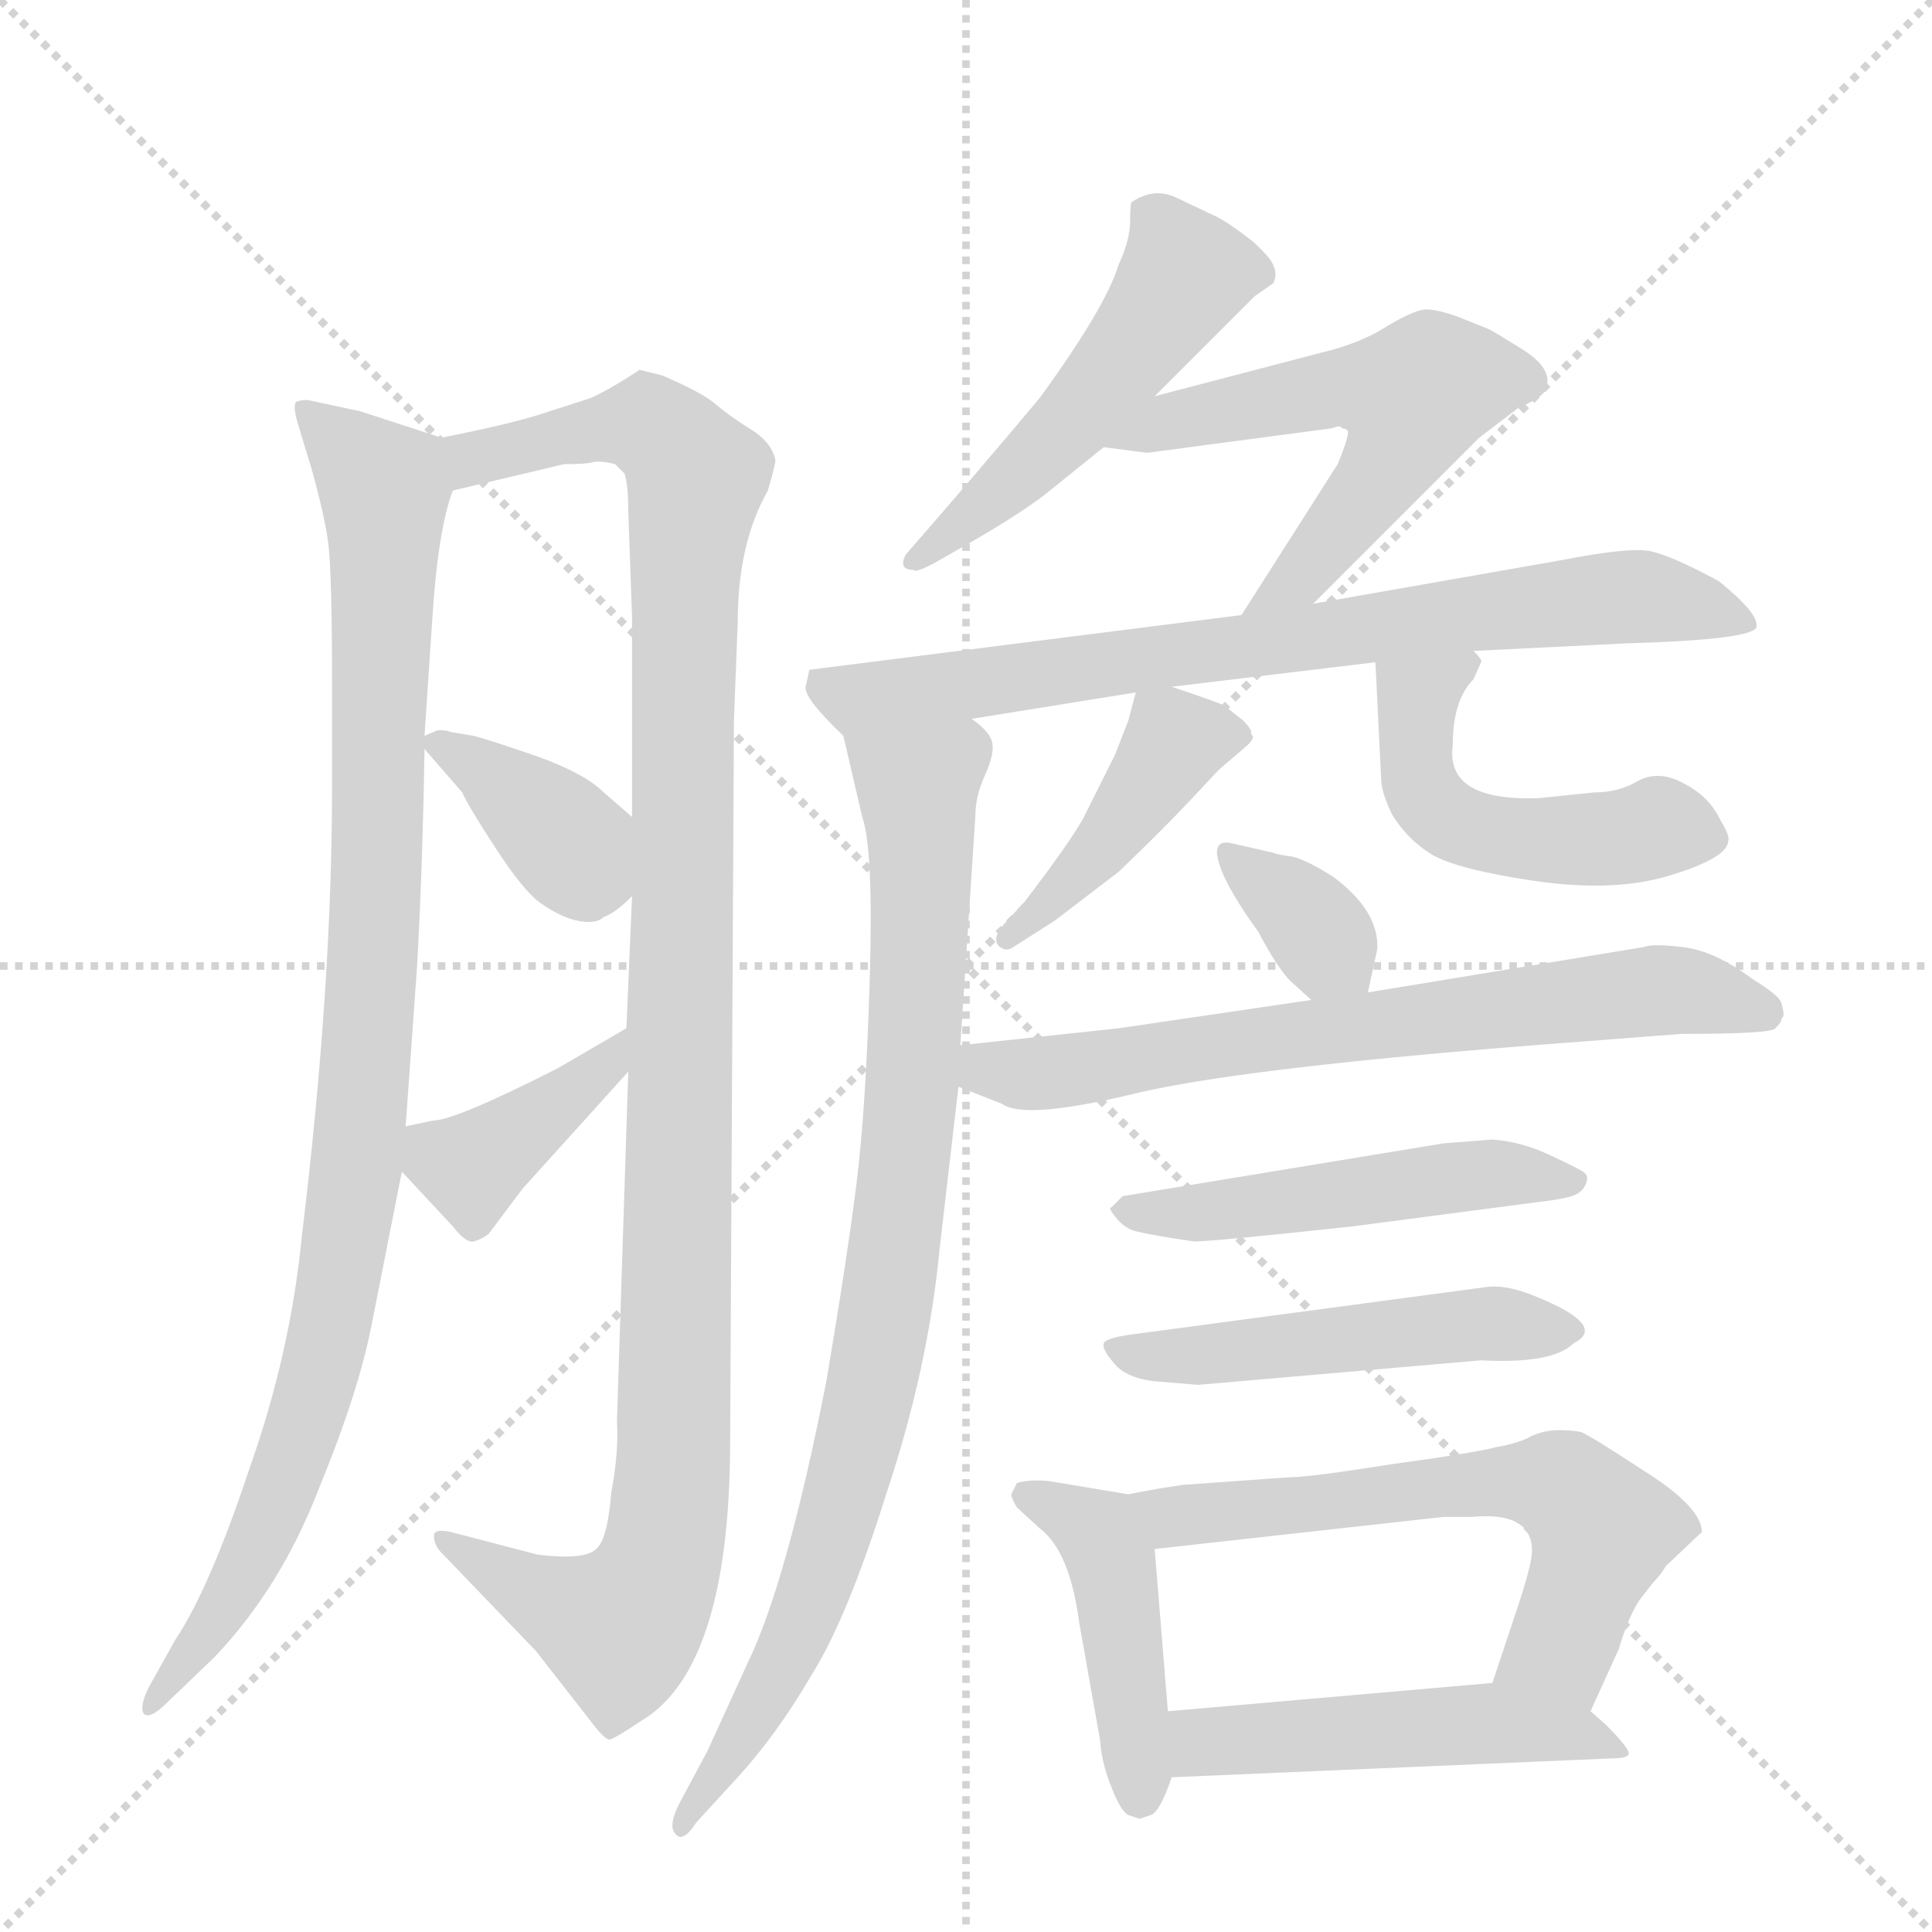 <svg version="1.1" viewBox="0 0 1024 1024" xmlns="http://www.w3.org/2000/svg">
  <g stroke="lightgray" stroke-dasharray="1,1" stroke-width="1" transform="scale(4, 4)">
    <line x1="0" y1="0" x2="256" y2="256"></line>
    <line x1="256" y1="0" x2="0" y2="256"></line>
    <line x1="128" y1="0" x2="128" y2="256"></line>
    <line x1="0" y1="128" x2="256" y2="128"></line>
  </g>
  <g transform="scale(1, -1) translate(0, -860)">
    <style type="text/css">
      
        @keyframes keyframes0 {
          from {
            stroke: blue;
            stroke-dashoffset: 983;
            stroke-width: 128;
          }
          76% {
            animation-timing-function: step-end;
            stroke: blue;
            stroke-dashoffset: 0;
            stroke-width: 128;
          }
          to {
            stroke: black;
            stroke-width: 1024;
          }
        }
        #make-me-a-hanzi-animation-0 {
          animation: keyframes0 1.05s both;
          animation-delay: 0s;
          animation-timing-function: linear;
        }
      
        @keyframes keyframes1 {
          from {
            stroke: blue;
            stroke-dashoffset: 1118;
            stroke-width: 128;
          }
          78% {
            animation-timing-function: step-end;
            stroke: blue;
            stroke-dashoffset: 0;
            stroke-width: 128;
          }
          to {
            stroke: black;
            stroke-width: 1024;
          }
        }
        #make-me-a-hanzi-animation-1 {
          animation: keyframes1 1.16s both;
          animation-delay: 1.05s;
          animation-timing-function: linear;
        }
      
        @keyframes keyframes2 {
          from {
            stroke: blue;
            stroke-dashoffset: 374;
            stroke-width: 128;
          }
          55% {
            animation-timing-function: step-end;
            stroke: blue;
            stroke-dashoffset: 0;
            stroke-width: 128;
          }
          to {
            stroke: black;
            stroke-width: 1024;
          }
        }
        #make-me-a-hanzi-animation-2 {
          animation: keyframes2 0.554s both;
          animation-delay: 2.21s;
          animation-timing-function: linear;
        }
      
        @keyframes keyframes3 {
          from {
            stroke: blue;
            stroke-dashoffset: 389;
            stroke-width: 128;
          }
          56% {
            animation-timing-function: step-end;
            stroke: blue;
            stroke-dashoffset: 0;
            stroke-width: 128;
          }
          to {
            stroke: black;
            stroke-width: 1024;
          }
        }
        #make-me-a-hanzi-animation-3 {
          animation: keyframes3 0.567s both;
          animation-delay: 2.764s;
          animation-timing-function: linear;
        }
      
        @keyframes keyframes4 {
          from {
            stroke: blue;
            stroke-dashoffset: 499;
            stroke-width: 128;
          }
          62% {
            animation-timing-function: step-end;
            stroke: blue;
            stroke-dashoffset: 0;
            stroke-width: 128;
          }
          to {
            stroke: black;
            stroke-width: 1024;
          }
        }
        #make-me-a-hanzi-animation-4 {
          animation: keyframes4 0.656s both;
          animation-delay: 3.331s;
          animation-timing-function: linear;
        }
      
        @keyframes keyframes5 {
          from {
            stroke: blue;
            stroke-dashoffset: 563;
            stroke-width: 128;
          }
          65% {
            animation-timing-function: step-end;
            stroke: blue;
            stroke-dashoffset: 0;
            stroke-width: 128;
          }
          to {
            stroke: black;
            stroke-width: 1024;
          }
        }
        #make-me-a-hanzi-animation-5 {
          animation: keyframes5 0.708s both;
          animation-delay: 3.987s;
          animation-timing-function: linear;
        }
      
        @keyframes keyframes6 {
          from {
            stroke: blue;
            stroke-dashoffset: 749;
            stroke-width: 128;
          }
          71% {
            animation-timing-function: step-end;
            stroke: blue;
            stroke-dashoffset: 0;
            stroke-width: 128;
          }
          to {
            stroke: black;
            stroke-width: 1024;
          }
        }
        #make-me-a-hanzi-animation-6 {
          animation: keyframes6 0.86s both;
          animation-delay: 4.695s;
          animation-timing-function: linear;
        }
      
        @keyframes keyframes7 {
          from {
            stroke: blue;
            stroke-dashoffset: 867;
            stroke-width: 128;
          }
          74% {
            animation-timing-function: step-end;
            stroke: blue;
            stroke-dashoffset: 0;
            stroke-width: 128;
          }
          to {
            stroke: black;
            stroke-width: 1024;
          }
        }
        #make-me-a-hanzi-animation-7 {
          animation: keyframes7 0.956s both;
          animation-delay: 5.555s;
          animation-timing-function: linear;
        }
      
        @keyframes keyframes8 {
          from {
            stroke: blue;
            stroke-dashoffset: 425;
            stroke-width: 128;
          }
          58% {
            animation-timing-function: step-end;
            stroke: blue;
            stroke-dashoffset: 0;
            stroke-width: 128;
          }
          to {
            stroke: black;
            stroke-width: 1024;
          }
        }
        #make-me-a-hanzi-animation-8 {
          animation: keyframes8 0.596s both;
          animation-delay: 6.51s;
          animation-timing-function: linear;
        }
      
        @keyframes keyframes9 {
          from {
            stroke: blue;
            stroke-dashoffset: 496;
            stroke-width: 128;
          }
          62% {
            animation-timing-function: step-end;
            stroke: blue;
            stroke-dashoffset: 0;
            stroke-width: 128;
          }
          to {
            stroke: black;
            stroke-width: 1024;
          }
        }
        #make-me-a-hanzi-animation-9 {
          animation: keyframes9 0.654s both;
          animation-delay: 7.106s;
          animation-timing-function: linear;
        }
      
        @keyframes keyframes10 {
          from {
            stroke: blue;
            stroke-dashoffset: 346;
            stroke-width: 128;
          }
          53% {
            animation-timing-function: step-end;
            stroke: blue;
            stroke-dashoffset: 0;
            stroke-width: 128;
          }
          to {
            stroke: black;
            stroke-width: 1024;
          }
        }
        #make-me-a-hanzi-animation-10 {
          animation: keyframes10 0.532s both;
          animation-delay: 7.76s;
          animation-timing-function: linear;
        }
      
        @keyframes keyframes11 {
          from {
            stroke: blue;
            stroke-dashoffset: 684;
            stroke-width: 128;
          }
          69% {
            animation-timing-function: step-end;
            stroke: blue;
            stroke-dashoffset: 0;
            stroke-width: 128;
          }
          to {
            stroke: black;
            stroke-width: 1024;
          }
        }
        #make-me-a-hanzi-animation-11 {
          animation: keyframes11 0.807s both;
          animation-delay: 8.291s;
          animation-timing-function: linear;
        }
      
        @keyframes keyframes12 {
          from {
            stroke: blue;
            stroke-dashoffset: 496;
            stroke-width: 128;
          }
          62% {
            animation-timing-function: step-end;
            stroke: blue;
            stroke-dashoffset: 0;
            stroke-width: 128;
          }
          to {
            stroke: black;
            stroke-width: 1024;
          }
        }
        #make-me-a-hanzi-animation-12 {
          animation: keyframes12 0.654s both;
          animation-delay: 9.098s;
          animation-timing-function: linear;
        }
      
        @keyframes keyframes13 {
          from {
            stroke: blue;
            stroke-dashoffset: 490;
            stroke-width: 128;
          }
          61% {
            animation-timing-function: step-end;
            stroke: blue;
            stroke-dashoffset: 0;
            stroke-width: 128;
          }
          to {
            stroke: black;
            stroke-width: 1024;
          }
        }
        #make-me-a-hanzi-animation-13 {
          animation: keyframes13 0.649s both;
          animation-delay: 9.751s;
          animation-timing-function: linear;
        }
      
        @keyframes keyframes14 {
          from {
            stroke: blue;
            stroke-dashoffset: 443;
            stroke-width: 128;
          }
          59% {
            animation-timing-function: step-end;
            stroke: blue;
            stroke-dashoffset: 0;
            stroke-width: 128;
          }
          to {
            stroke: black;
            stroke-width: 1024;
          }
        }
        #make-me-a-hanzi-animation-14 {
          animation: keyframes14 0.611s both;
          animation-delay: 10.4s;
          animation-timing-function: linear;
        }
      
        @keyframes keyframes15 {
          from {
            stroke: blue;
            stroke-dashoffset: 610;
            stroke-width: 128;
          }
          67% {
            animation-timing-function: step-end;
            stroke: blue;
            stroke-dashoffset: 0;
            stroke-width: 128;
          }
          to {
            stroke: black;
            stroke-width: 1024;
          }
        }
        #make-me-a-hanzi-animation-15 {
          animation: keyframes15 0.746s both;
          animation-delay: 11.011s;
          animation-timing-function: linear;
        }
      
        @keyframes keyframes16 {
          from {
            stroke: blue;
            stroke-dashoffset: 493;
            stroke-width: 128;
          }
          62% {
            animation-timing-function: step-end;
            stroke: blue;
            stroke-dashoffset: 0;
            stroke-width: 128;
          }
          to {
            stroke: black;
            stroke-width: 1024;
          }
        }
        #make-me-a-hanzi-animation-16 {
          animation: keyframes16 0.651s both;
          animation-delay: 11.757s;
          animation-timing-function: linear;
        }
      
    </style>
    
      <path d="M 234 628 L 191 642 L 163 648 Q 159 648 157 647 Q 155 645 158 635 L 165 612 Q 172 587 174 572 Q 176 556 176 495 L 176 444 Q 176 336 160 205 Q 154 143 132 81 Q 111 18 93 -9 L 79 -34 Q 74 -44 76 -48 Q 79 -52 89 -42 L 114 -18 Q 149 19 169 71 Q 190 122 197 158 L 213 239 L 215 263 L 221 347 Q 224 400 225 463 L 225 470 L 229 530 Q 232 579 240 600 C 246 624 246 624 234 628 Z" fill="lightgray"></path>
    
      <path d="M 333 292 L 327 107 Q 328 90 324 69 Q 322 44 316 39 Q 310 33 285 36 L 239 48 Q 230 50 230 46 Q 230 41 234 37 L 284 -15 L 316 -56 Q 321 -62 323 -62 Q 325 -62 340 -52 Q 387 -24 387 97 L 389 478 L 391 530 Q 391 572 407 600 Q 411 614 411 616 Q 409 626 397 633 Q 386 640 379 646 Q 372 652 351 661 L 339 664 Q 324 654 313 649 L 285 640 Q 269 635 234 628 C 205 622 211 593 240 600 L 299 614 Q 311 614 314 615 Q 318 616 326 614 L 331 609 Q 333 603 333 589 L 335 533 L 335 427 L 335 385 L 332 315 L 333 292 Z" fill="lightgray"></path>
    
      <path d="M 225 463 L 245 440 Q 248 433 263 410 Q 278 387 287 381 Q 297 374 306 372 Q 316 370 320 374 Q 326 376 335 385 C 357 406 358 407 335 427 L 320 440 Q 310 450 285 459 Q 259 468 251 470 L 239 472 Q 237 473 232 473 L 225 470 C 221 468 221 468 225 463 Z" fill="lightgray"></path>
    
      <path d="M 213 239 L 240 210 Q 247 201 251 202 Q 255 203 259 206 L 277 230 L 333 292 C 353 314 358 330 332 315 L 296 294 Q 241 266 229 266 L 215 263 C 195 259 195 259 213 239 Z" fill="lightgray"></path>
    
      <path d="M 612 650 L 665 703 L 675 710 Q 677 715 675 719 Q 674 723 664 732 Q 650 743 643 746 L 624 755 Q 612 761 600 753 Q 599 753 599 743 Q 599 733 593 720 Q 586 697 551 649 Q 515 606 480 566 Q 476 558 484 558 Q 485 556 496 562 L 517 574 Q 541 588 554 598 L 585 623 L 612 650 Z" fill="lightgray"></path>
    
      <path d="M 788 686 L 773 692 Q 762 696 756 696 Q 750 696 735 687 Q 721 678 700 673 L 612 650 C 583 642 555 627 585 623 L 608 620 L 706 633 Q 711 635 711 633 Q 713 633 714 632 Q 716 631 709 614 L 658 534 C 642 509 675 519 696 540 L 784 628 L 805 644 Q 820 650 820 656 Q 822 666 805 676 Q 789 686 788 686 Z" fill="lightgray"></path>
    
      <path d="M 658 534 L 429 505 L 427 496 Q 426 490 447 470 C 449 468 485 474 515 479 L 602 493 L 621 496 L 729 509 L 781 515 L 862 519 Q 931 521 931 528 Q 932 535 911 552 Q 885 566 874 568 Q 863 570 827 563 L 696 540 L 658 534 Z" fill="lightgray"></path>
    
      <path d="M 447 470 L 457 427 Q 463 410 461 342 Q 459 273 454 233 Q 449 193 438 128 Q 417 21 396 -22 L 375 -68 L 360 -96 Q 354 -108 358 -112 Q 362 -117 369 -106 L 391 -82 Q 412 -59 430 -28 Q 449 2 470 69 Q 492 135 498 198 L 508 284 L 509 306 L 517 428 Q 517 438 522 449 Q 527 460 526 466 Q 525 472 515 479 C 497 503 440 499 447 470 Z" fill="lightgray"></path>
    
      <path d="M 602 493 L 598 478 L 591 460 L 574 426 Q 566 412 543 382 L 532 370 Q 526 363 529 359 Q 533 355 537 358 L 559 372 L 593 398 Q 617 421 631 436 L 646 452 L 660 464 Q 666 469 663 471 Q 664 473 659 478 L 649 486 Q 645 488 621 496 C 604 502 604 502 602 493 Z" fill="lightgray"></path>
    
      <path d="M 729 509 L 732 448 Q 732 440 738 428 Q 746 415 759 407 Q 773 399 814 393 Q 856 387 885 396 Q 915 405 916 414 Q 917 417 912 425 Q 906 438 892 445 Q 879 452 868 446 Q 858 440 845 440 L 816 437 Q 766 435 770 465 Q 770 489 781 500 L 785 509 Q 786 510 781 515 C 767 541 728 539 729 509 Z" fill="lightgray"></path>
    
      <path d="M 725 334 L 730 357 Q 731 377 707 395 Q 693 404 685 406 Q 677 407 675 408 L 653 413 Q 645 415 645 408 Q 646 395 667 366 Q 677 347 684 340 L 695 330 C 717 310 719 308 725 334 Z" fill="lightgray"></path>
    
      <path d="M 508 284 L 531 275 Q 543 266 604 281 Q 665 295 839 308 L 891 312 Q 939 312 941 315 Q 944 318 944 319 Q 944 320 945 321 Q 946 322 944 329 Q 942 333 929 341 Q 909 356 892 358 Q 876 360 871 358 L 725 334 L 695 330 L 593 315 L 509 306 C 479 303 480 295 508 284 Z" fill="lightgray"></path>
    
      <path d="M 791 256 L 765 254 L 595 226 L 589 220 Q 587 220 592 214 Q 597 208 604 207 Q 612 205 633 202 Q 643 202 717 210 L 816 223 Q 834 225 837 228 Q 840 230 841 234 Q 842 237 839 239 Q 836 241 821 248 Q 806 255 791 256 Z" fill="lightgray"></path>
    
      <path d="M 789 178 L 602 153 Q 586 151 585 148 Q 584 145 590 138 Q 596 130 611 128 L 635 126 L 785 139 Q 823 137 834 148 Q 852 157 816 172 Q 800 179 789 178 Z" fill="lightgray"></path>
    
      <path d="M 604 -104 L 610 -102 Q 615 -100 621 -82 L 619 -47 L 612 39 C 610 66 610 66 598 68 L 556 75 Q 546 76 539 74 L 536 68 Q 536 66 539 61 L 551 50 Q 567 38 572 0 L 583 -62 Q 584 -75 589 -87 Q 594 -100 598 -102 L 604 -104 Z" fill="lightgray"></path>
    
      <path d="M 843 -47 L 858 -14 Q 863 3 869 12 L 876 21 Q 880 25 883 30 L 902 48 Q 902 61 872 80 Q 843 99 838 101 Q 833 102 826 102 Q 819 102 812 99 Q 805 95 793 93 Q 782 90 738 84 Q 694 77 683 77 L 627 73 Q 613 71 598 68 C 569 62 582 36 612 39 L 765 56 L 780 56 Q 812 59 812 38 Q 812 31 804 7 L 791 -32 C 782 -60 831 -74 843 -47 Z" fill="lightgray"></path>
    
      <path d="M 621 -82 L 854 -72 Q 862 -72 863 -70 Q 865 -68 851 -54 L 843 -47 C 823 -29 821 -29 791 -32 L 619 -47 C 589 -50 591 -83 621 -82 Z" fill="lightgray"></path>
    
    
      <clipPath id="make-me-a-hanzi-clip-0">
        <path d="M 234 628 L 191 642 L 163 648 Q 159 648 157 647 Q 155 645 158 635 L 165 612 Q 172 587 174 572 Q 176 556 176 495 L 176 444 Q 176 336 160 205 Q 154 143 132 81 Q 111 18 93 -9 L 79 -34 Q 74 -44 76 -48 Q 79 -52 89 -42 L 114 -18 Q 149 19 169 71 Q 190 122 197 158 L 213 239 L 215 263 L 221 347 Q 224 400 225 463 L 225 470 L 229 530 Q 232 579 240 600 C 246 624 246 624 234 628 Z"></path>
      </clipPath>
      <path clip-path="url(#make-me-a-hanzi-clip-0)" d="M 161 641 L 204 601 L 199 368 L 188 237 L 175 156 L 144 57 L 111 -5 L 81 -42" fill="none" id="make-me-a-hanzi-animation-0" stroke-dasharray="855 1710" stroke-linecap="round"></path>
    
      <clipPath id="make-me-a-hanzi-clip-1">
        <path d="M 333 292 L 327 107 Q 328 90 324 69 Q 322 44 316 39 Q 310 33 285 36 L 239 48 Q 230 50 230 46 Q 230 41 234 37 L 284 -15 L 316 -56 Q 321 -62 323 -62 Q 325 -62 340 -52 Q 387 -24 387 97 L 389 478 L 391 530 Q 391 572 407 600 Q 411 614 411 616 Q 409 626 397 633 Q 386 640 379 646 Q 372 652 351 661 L 339 664 Q 324 654 313 649 L 285 640 Q 269 635 234 628 C 205 622 211 593 240 600 L 299 614 Q 311 614 314 615 Q 318 616 326 614 L 331 609 Q 333 603 333 589 L 335 533 L 335 427 L 335 385 L 332 315 L 333 292 Z"></path>
      </clipPath>
      <path clip-path="url(#make-me-a-hanzi-clip-1)" d="M 246 609 L 251 617 L 343 635 L 369 607 L 363 555 L 353 46 L 344 16 L 329 -2 L 284 15 L 235 43" fill="none" id="make-me-a-hanzi-animation-1" stroke-dasharray="990 1980" stroke-linecap="round"></path>
    
      <clipPath id="make-me-a-hanzi-clip-2">
        <path d="M 225 463 L 245 440 Q 248 433 263 410 Q 278 387 287 381 Q 297 374 306 372 Q 316 370 320 374 Q 326 376 335 385 C 357 406 358 407 335 427 L 320 440 Q 310 450 285 459 Q 259 468 251 470 L 239 472 Q 237 473 232 473 L 225 470 C 221 468 221 468 225 463 Z"></path>
      </clipPath>
      <path clip-path="url(#make-me-a-hanzi-clip-2)" d="M 231 467 L 264 446 L 322 392" fill="none" id="make-me-a-hanzi-animation-2" stroke-dasharray="246 492" stroke-linecap="round"></path>
    
      <clipPath id="make-me-a-hanzi-clip-3">
        <path d="M 213 239 L 240 210 Q 247 201 251 202 Q 255 203 259 206 L 277 230 L 333 292 C 353 314 358 330 332 315 L 296 294 Q 241 266 229 266 L 215 263 C 195 259 195 259 213 239 Z"></path>
      </clipPath>
      <path clip-path="url(#make-me-a-hanzi-clip-3)" d="M 224 256 L 246 242 L 320 295 L 327 309" fill="none" id="make-me-a-hanzi-animation-3" stroke-dasharray="261 522" stroke-linecap="round"></path>
    
      <clipPath id="make-me-a-hanzi-clip-4">
        <path d="M 612 650 L 665 703 L 675 710 Q 677 715 675 719 Q 674 723 664 732 Q 650 743 643 746 L 624 755 Q 612 761 600 753 Q 599 753 599 743 Q 599 733 593 720 Q 586 697 551 649 Q 515 606 480 566 Q 476 558 484 558 Q 485 556 496 562 L 517 574 Q 541 588 554 598 L 585 623 L 612 650 Z"></path>
      </clipPath>
      <path clip-path="url(#make-me-a-hanzi-clip-4)" d="M 609 747 L 626 721 L 626 711 L 567 635 L 488 565" fill="none" id="make-me-a-hanzi-animation-4" stroke-dasharray="371 742" stroke-linecap="round"></path>
    
      <clipPath id="make-me-a-hanzi-clip-5">
        <path d="M 788 686 L 773 692 Q 762 696 756 696 Q 750 696 735 687 Q 721 678 700 673 L 612 650 C 583 642 555 627 585 623 L 608 620 L 706 633 Q 711 635 711 633 Q 713 633 714 632 Q 716 631 709 614 L 658 534 C 642 509 675 519 696 540 L 784 628 L 805 644 Q 820 650 820 656 Q 822 666 805 676 Q 789 686 788 686 Z"></path>
      </clipPath>
      <path clip-path="url(#make-me-a-hanzi-clip-5)" d="M 591 626 L 623 638 L 712 655 L 750 650 L 739 618 L 711 580 L 688 552 L 664 540" fill="none" id="make-me-a-hanzi-animation-5" stroke-dasharray="435 870" stroke-linecap="round"></path>
    
      <clipPath id="make-me-a-hanzi-clip-6">
        <path d="M 658 534 L 429 505 L 427 496 Q 426 490 447 470 C 449 468 485 474 515 479 L 602 493 L 621 496 L 729 509 L 781 515 L 862 519 Q 931 521 931 528 Q 932 535 911 552 Q 885 566 874 568 Q 863 570 827 563 L 696 540 L 658 534 Z"></path>
      </clipPath>
      <path clip-path="url(#make-me-a-hanzi-clip-6)" d="M 438 498 L 465 490 L 859 544 L 925 531" fill="none" id="make-me-a-hanzi-animation-6" stroke-dasharray="621 1242" stroke-linecap="round"></path>
    
      <clipPath id="make-me-a-hanzi-clip-7">
        <path d="M 447 470 L 457 427 Q 463 410 461 342 Q 459 273 454 233 Q 449 193 438 128 Q 417 21 396 -22 L 375 -68 L 360 -96 Q 354 -108 358 -112 Q 362 -117 369 -106 L 391 -82 Q 412 -59 430 -28 Q 449 2 470 69 Q 492 135 498 198 L 508 284 L 509 306 L 517 428 Q 517 438 522 449 Q 527 460 526 466 Q 525 472 515 479 C 497 503 440 499 447 470 Z"></path>
      </clipPath>
      <path clip-path="url(#make-me-a-hanzi-clip-7)" d="M 455 464 L 487 437 L 484 291 L 472 180 L 448 66 L 423 -5 L 363 -108" fill="none" id="make-me-a-hanzi-animation-7" stroke-dasharray="739 1478" stroke-linecap="round"></path>
    
      <clipPath id="make-me-a-hanzi-clip-8">
        <path d="M 602 493 L 598 478 L 591 460 L 574 426 Q 566 412 543 382 L 532 370 Q 526 363 529 359 Q 533 355 537 358 L 559 372 L 593 398 Q 617 421 631 436 L 646 452 L 660 464 Q 666 469 663 471 Q 664 473 659 478 L 649 486 Q 645 488 621 496 C 604 502 604 502 602 493 Z"></path>
      </clipPath>
      <path clip-path="url(#make-me-a-hanzi-clip-8)" d="M 654 471 L 623 468 L 586 413 L 534 364" fill="none" id="make-me-a-hanzi-animation-8" stroke-dasharray="297 594" stroke-linecap="round"></path>
    
      <clipPath id="make-me-a-hanzi-clip-9">
        <path d="M 729 509 L 732 448 Q 732 440 738 428 Q 746 415 759 407 Q 773 399 814 393 Q 856 387 885 396 Q 915 405 916 414 Q 917 417 912 425 Q 906 438 892 445 Q 879 452 868 446 Q 858 440 845 440 L 816 437 Q 766 435 770 465 Q 770 489 781 500 L 785 509 Q 786 510 781 515 C 767 541 728 539 729 509 Z"></path>
      </clipPath>
      <path clip-path="url(#make-me-a-hanzi-clip-9)" d="M 776 508 L 751 487 L 752 447 L 765 427 L 808 415 L 879 422 L 906 416" fill="none" id="make-me-a-hanzi-animation-9" stroke-dasharray="368 736" stroke-linecap="round"></path>
    
      <clipPath id="make-me-a-hanzi-clip-10">
        <path d="M 725 334 L 730 357 Q 731 377 707 395 Q 693 404 685 406 Q 677 407 675 408 L 653 413 Q 645 415 645 408 Q 646 395 667 366 Q 677 347 684 340 L 695 330 C 717 310 719 308 725 334 Z"></path>
      </clipPath>
      <path clip-path="url(#make-me-a-hanzi-clip-10)" d="M 653 405 L 689 378 L 716 342" fill="none" id="make-me-a-hanzi-animation-10" stroke-dasharray="218 436" stroke-linecap="round"></path>
    
      <clipPath id="make-me-a-hanzi-clip-11">
        <path d="M 508 284 L 531 275 Q 543 266 604 281 Q 665 295 839 308 L 891 312 Q 939 312 941 315 Q 944 318 944 319 Q 944 320 945 321 Q 946 322 944 329 Q 942 333 929 341 Q 909 356 892 358 Q 876 360 871 358 L 725 334 L 695 330 L 593 315 L 509 306 C 479 303 480 295 508 284 Z"></path>
      </clipPath>
      <path clip-path="url(#make-me-a-hanzi-clip-11)" d="M 517 300 L 523 293 L 569 292 L 878 335 L 913 331 L 937 321" fill="none" id="make-me-a-hanzi-animation-11" stroke-dasharray="556 1112" stroke-linecap="round"></path>
    
      <clipPath id="make-me-a-hanzi-clip-12">
        <path d="M 791 256 L 765 254 L 595 226 L 589 220 Q 587 220 592 214 Q 597 208 604 207 Q 612 205 633 202 Q 643 202 717 210 L 816 223 Q 834 225 837 228 Q 840 230 841 234 Q 842 237 839 239 Q 836 241 821 248 Q 806 255 791 256 Z"></path>
      </clipPath>
      <path clip-path="url(#make-me-a-hanzi-clip-12)" d="M 596 220 L 626 216 L 786 238 L 834 234" fill="none" id="make-me-a-hanzi-animation-12" stroke-dasharray="368 736" stroke-linecap="round"></path>
    
      <clipPath id="make-me-a-hanzi-clip-13">
        <path d="M 789 178 L 602 153 Q 586 151 585 148 Q 584 145 590 138 Q 596 130 611 128 L 635 126 L 785 139 Q 823 137 834 148 Q 852 157 816 172 Q 800 179 789 178 Z"></path>
      </clipPath>
      <path clip-path="url(#make-me-a-hanzi-clip-13)" d="M 590 144 L 641 142 L 823 159" fill="none" id="make-me-a-hanzi-animation-13" stroke-dasharray="362 724" stroke-linecap="round"></path>
    
      <clipPath id="make-me-a-hanzi-clip-14">
        <path d="M 604 -104 L 610 -102 Q 615 -100 621 -82 L 619 -47 L 612 39 C 610 66 610 66 598 68 L 556 75 Q 546 76 539 74 L 536 68 Q 536 66 539 61 L 551 50 Q 567 38 572 0 L 583 -62 Q 584 -75 589 -87 Q 594 -100 598 -102 L 604 -104 Z"></path>
      </clipPath>
      <path clip-path="url(#make-me-a-hanzi-clip-14)" d="M 544 68 L 574 54 L 590 30 L 604 -94" fill="none" id="make-me-a-hanzi-animation-14" stroke-dasharray="315 630" stroke-linecap="round"></path>
    
      <clipPath id="make-me-a-hanzi-clip-15">
        <path d="M 843 -47 L 858 -14 Q 863 3 869 12 L 876 21 Q 880 25 883 30 L 902 48 Q 902 61 872 80 Q 843 99 838 101 Q 833 102 826 102 Q 819 102 812 99 Q 805 95 793 93 Q 782 90 738 84 Q 694 77 683 77 L 627 73 Q 613 71 598 68 C 569 62 582 36 612 39 L 765 56 L 780 56 Q 812 59 812 38 Q 812 31 804 7 L 791 -32 C 782 -60 831 -74 843 -47 Z"></path>
      </clipPath>
      <path clip-path="url(#make-me-a-hanzi-clip-15)" d="M 606 66 L 622 57 L 750 72 L 828 72 L 849 49 L 846 37 L 827 -13 L 799 -28" fill="none" id="make-me-a-hanzi-animation-15" stroke-dasharray="482 964" stroke-linecap="round"></path>
    
      <clipPath id="make-me-a-hanzi-clip-16">
        <path d="M 621 -82 L 854 -72 Q 862 -72 863 -70 Q 865 -68 851 -54 L 843 -47 C 823 -29 821 -29 791 -32 L 619 -47 C 589 -50 591 -83 621 -82 Z"></path>
      </clipPath>
      <path clip-path="url(#make-me-a-hanzi-clip-16)" d="M 629 -76 L 644 -63 L 792 -53 L 852 -63 L 858 -69" fill="none" id="make-me-a-hanzi-animation-16" stroke-dasharray="365 730" stroke-linecap="round"></path>
    
  </g>
</svg>